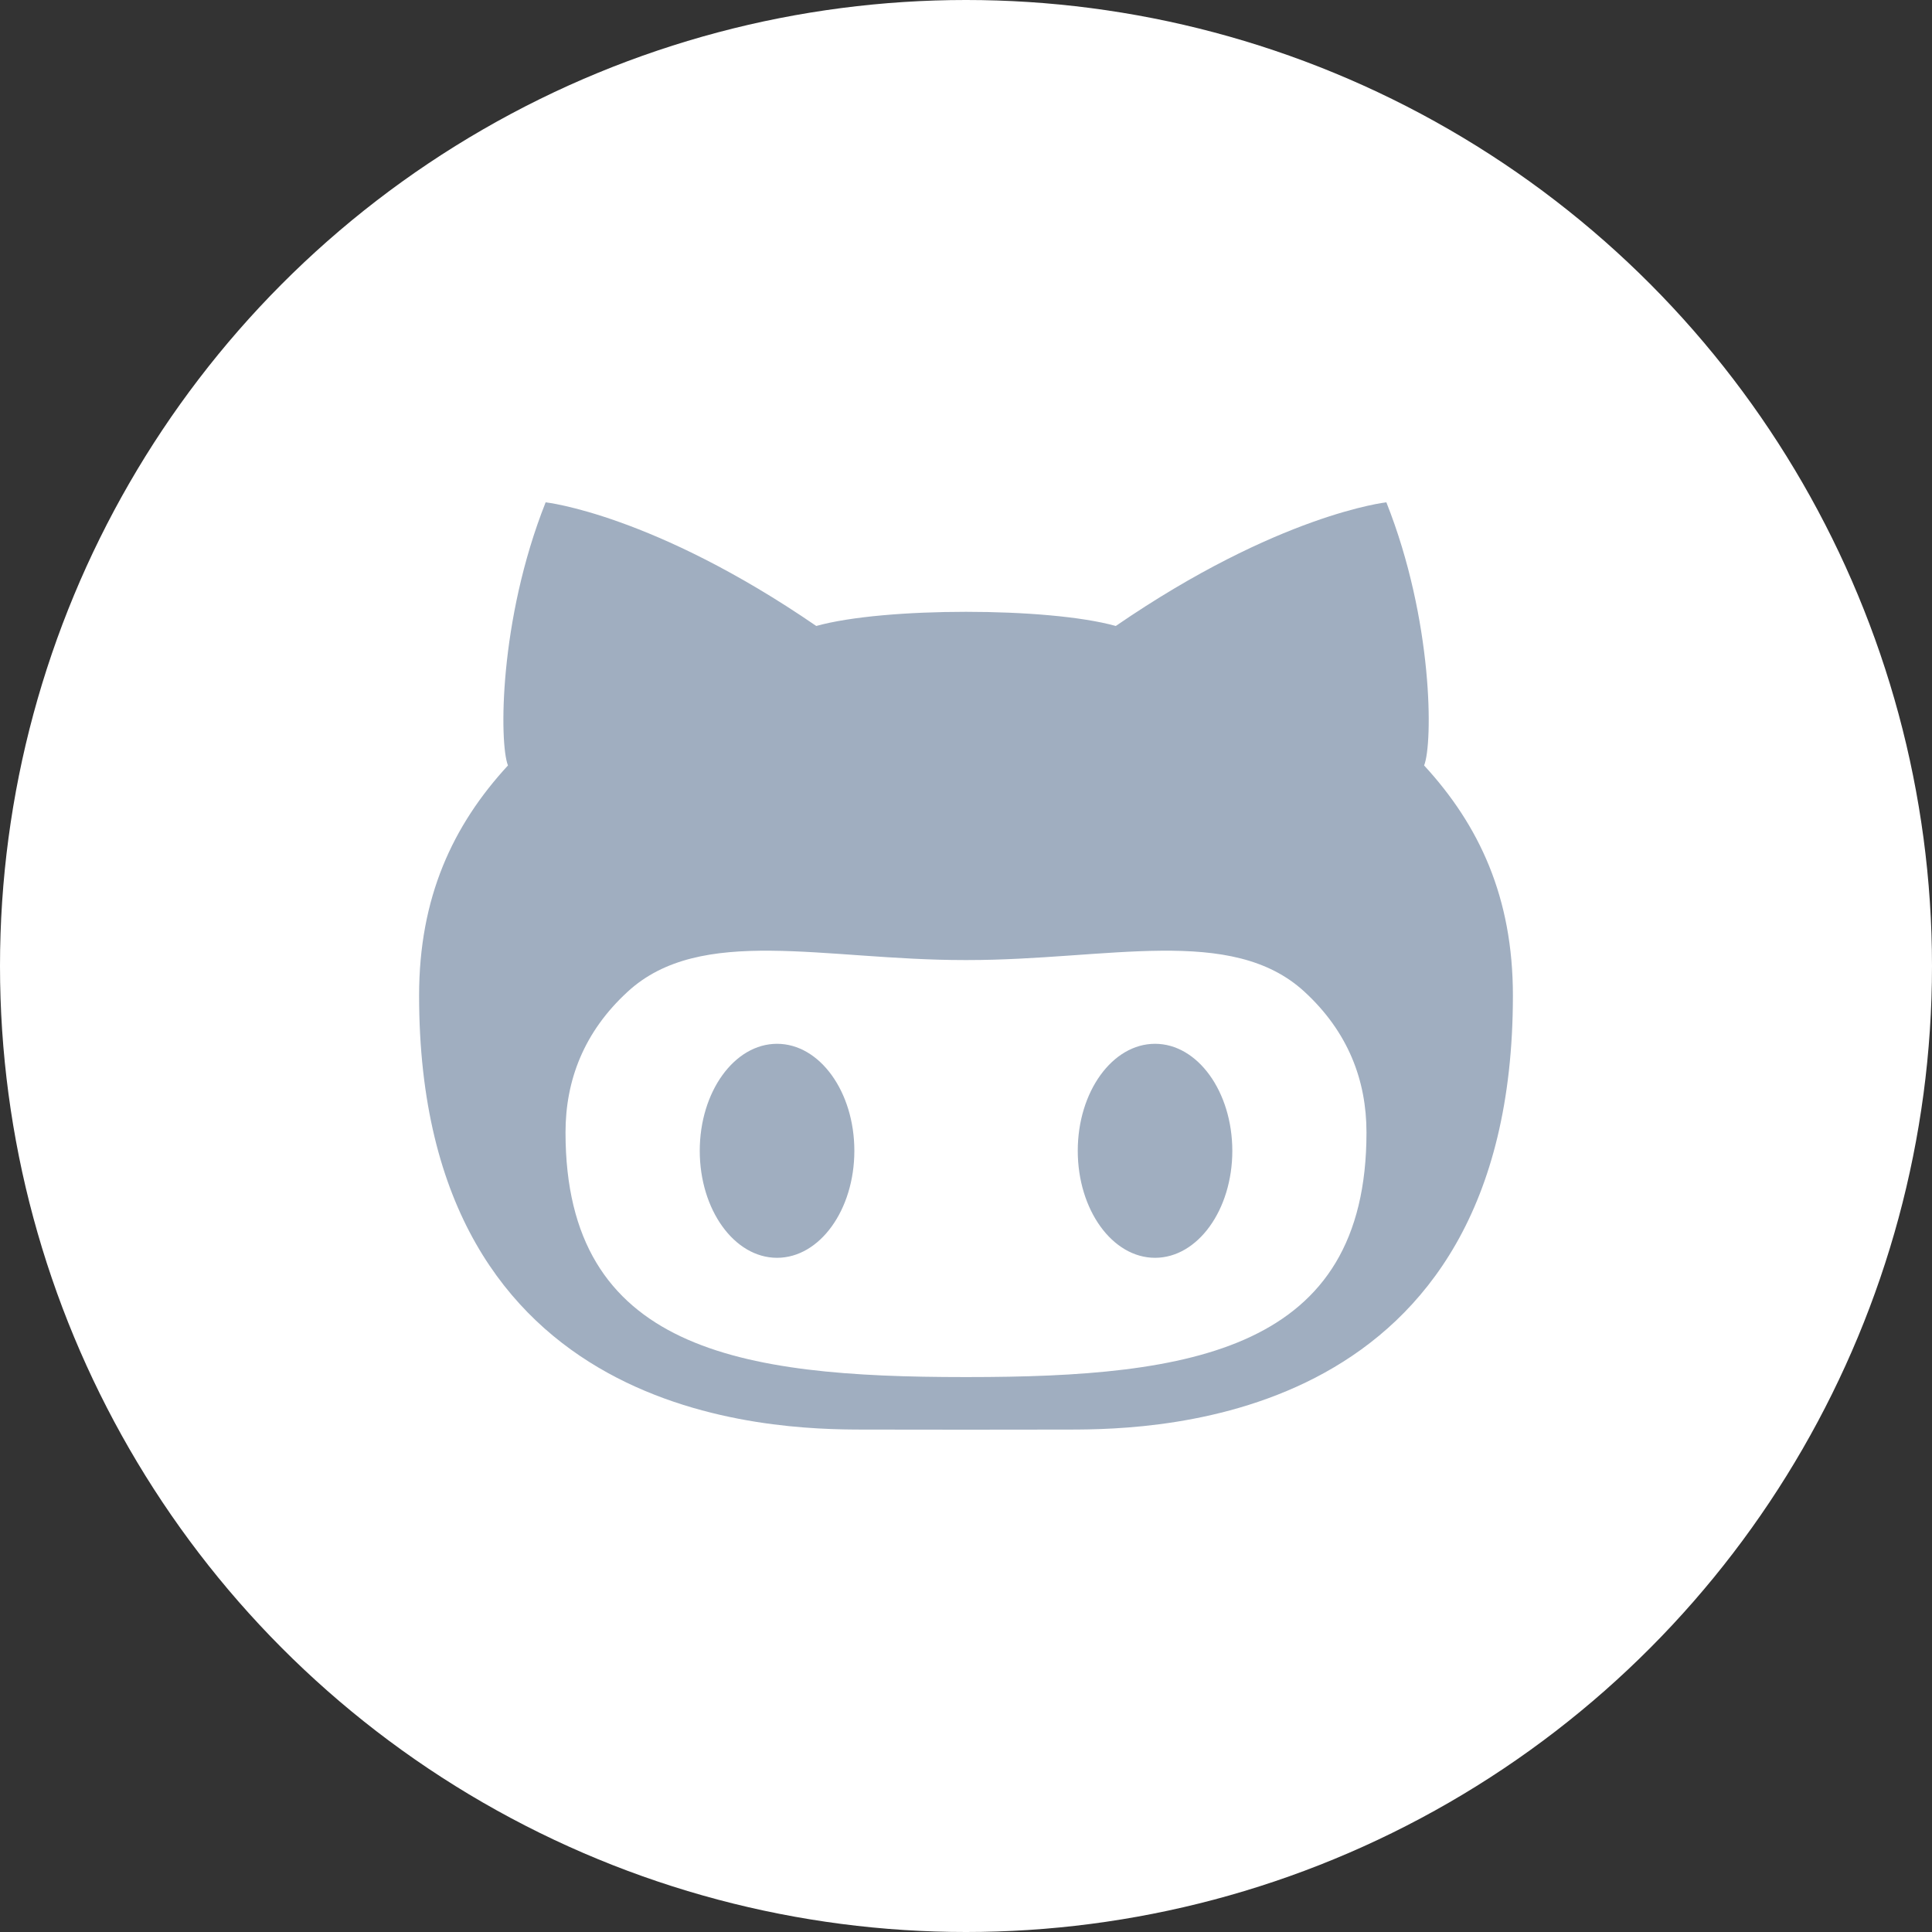 <svg width="52" height="52" viewBox="0 0 52 52" fill="none" xmlns="http://www.w3.org/2000/svg">
<rect x="0" y="0" width="52" height="52" fill="#333333" stroke="none"/>
<circle cx="26" cy="26" r="26" fill="white"/>
<path d="M31.088 28.094C29.939 28.094 29.008 29.386 29.008 30.973C29.008 32.563 29.939 33.854 31.088 33.854C32.237 33.854 33.168 32.563 33.168 30.973C33.166 29.386 32.237 28.094 31.088 28.094ZM38.33 20.602C38.568 20.018 38.578 16.699 37.314 13.52C37.314 13.52 34.416 13.838 30.032 16.848C29.112 16.592 27.555 16.467 26.002 16.467C24.445 16.467 22.89 16.592 21.97 16.848C17.584 13.838 14.686 13.52 14.686 13.52C13.424 16.699 13.437 20.018 13.672 20.602C12.187 22.214 11.28 24.152 11.28 26.795C11.28 38.293 20.821 38.477 23.227 38.477L26.002 38.48L28.773 38.477C31.182 38.477 40.72 38.293 40.72 26.795C40.72 24.152 39.814 22.214 38.33 20.602ZM26.045 37.064H25.955C19.922 37.064 15.221 36.346 15.221 30.48C15.221 29.074 15.717 27.771 16.896 26.69C18.859 24.886 22.184 25.84 25.955 25.84H26.045C29.816 25.84 33.142 24.886 35.107 26.69C36.283 27.771 36.779 29.074 36.779 30.48C36.779 36.346 32.08 37.064 26.045 37.064ZM20.914 28.094C19.765 28.094 18.834 29.386 18.834 30.973C18.834 32.563 19.765 33.854 20.914 33.854C22.064 33.854 22.995 32.563 22.995 30.973C22.995 29.386 22.064 28.094 20.914 28.094Z" fill="#A0AEC0"/>
</svg>
